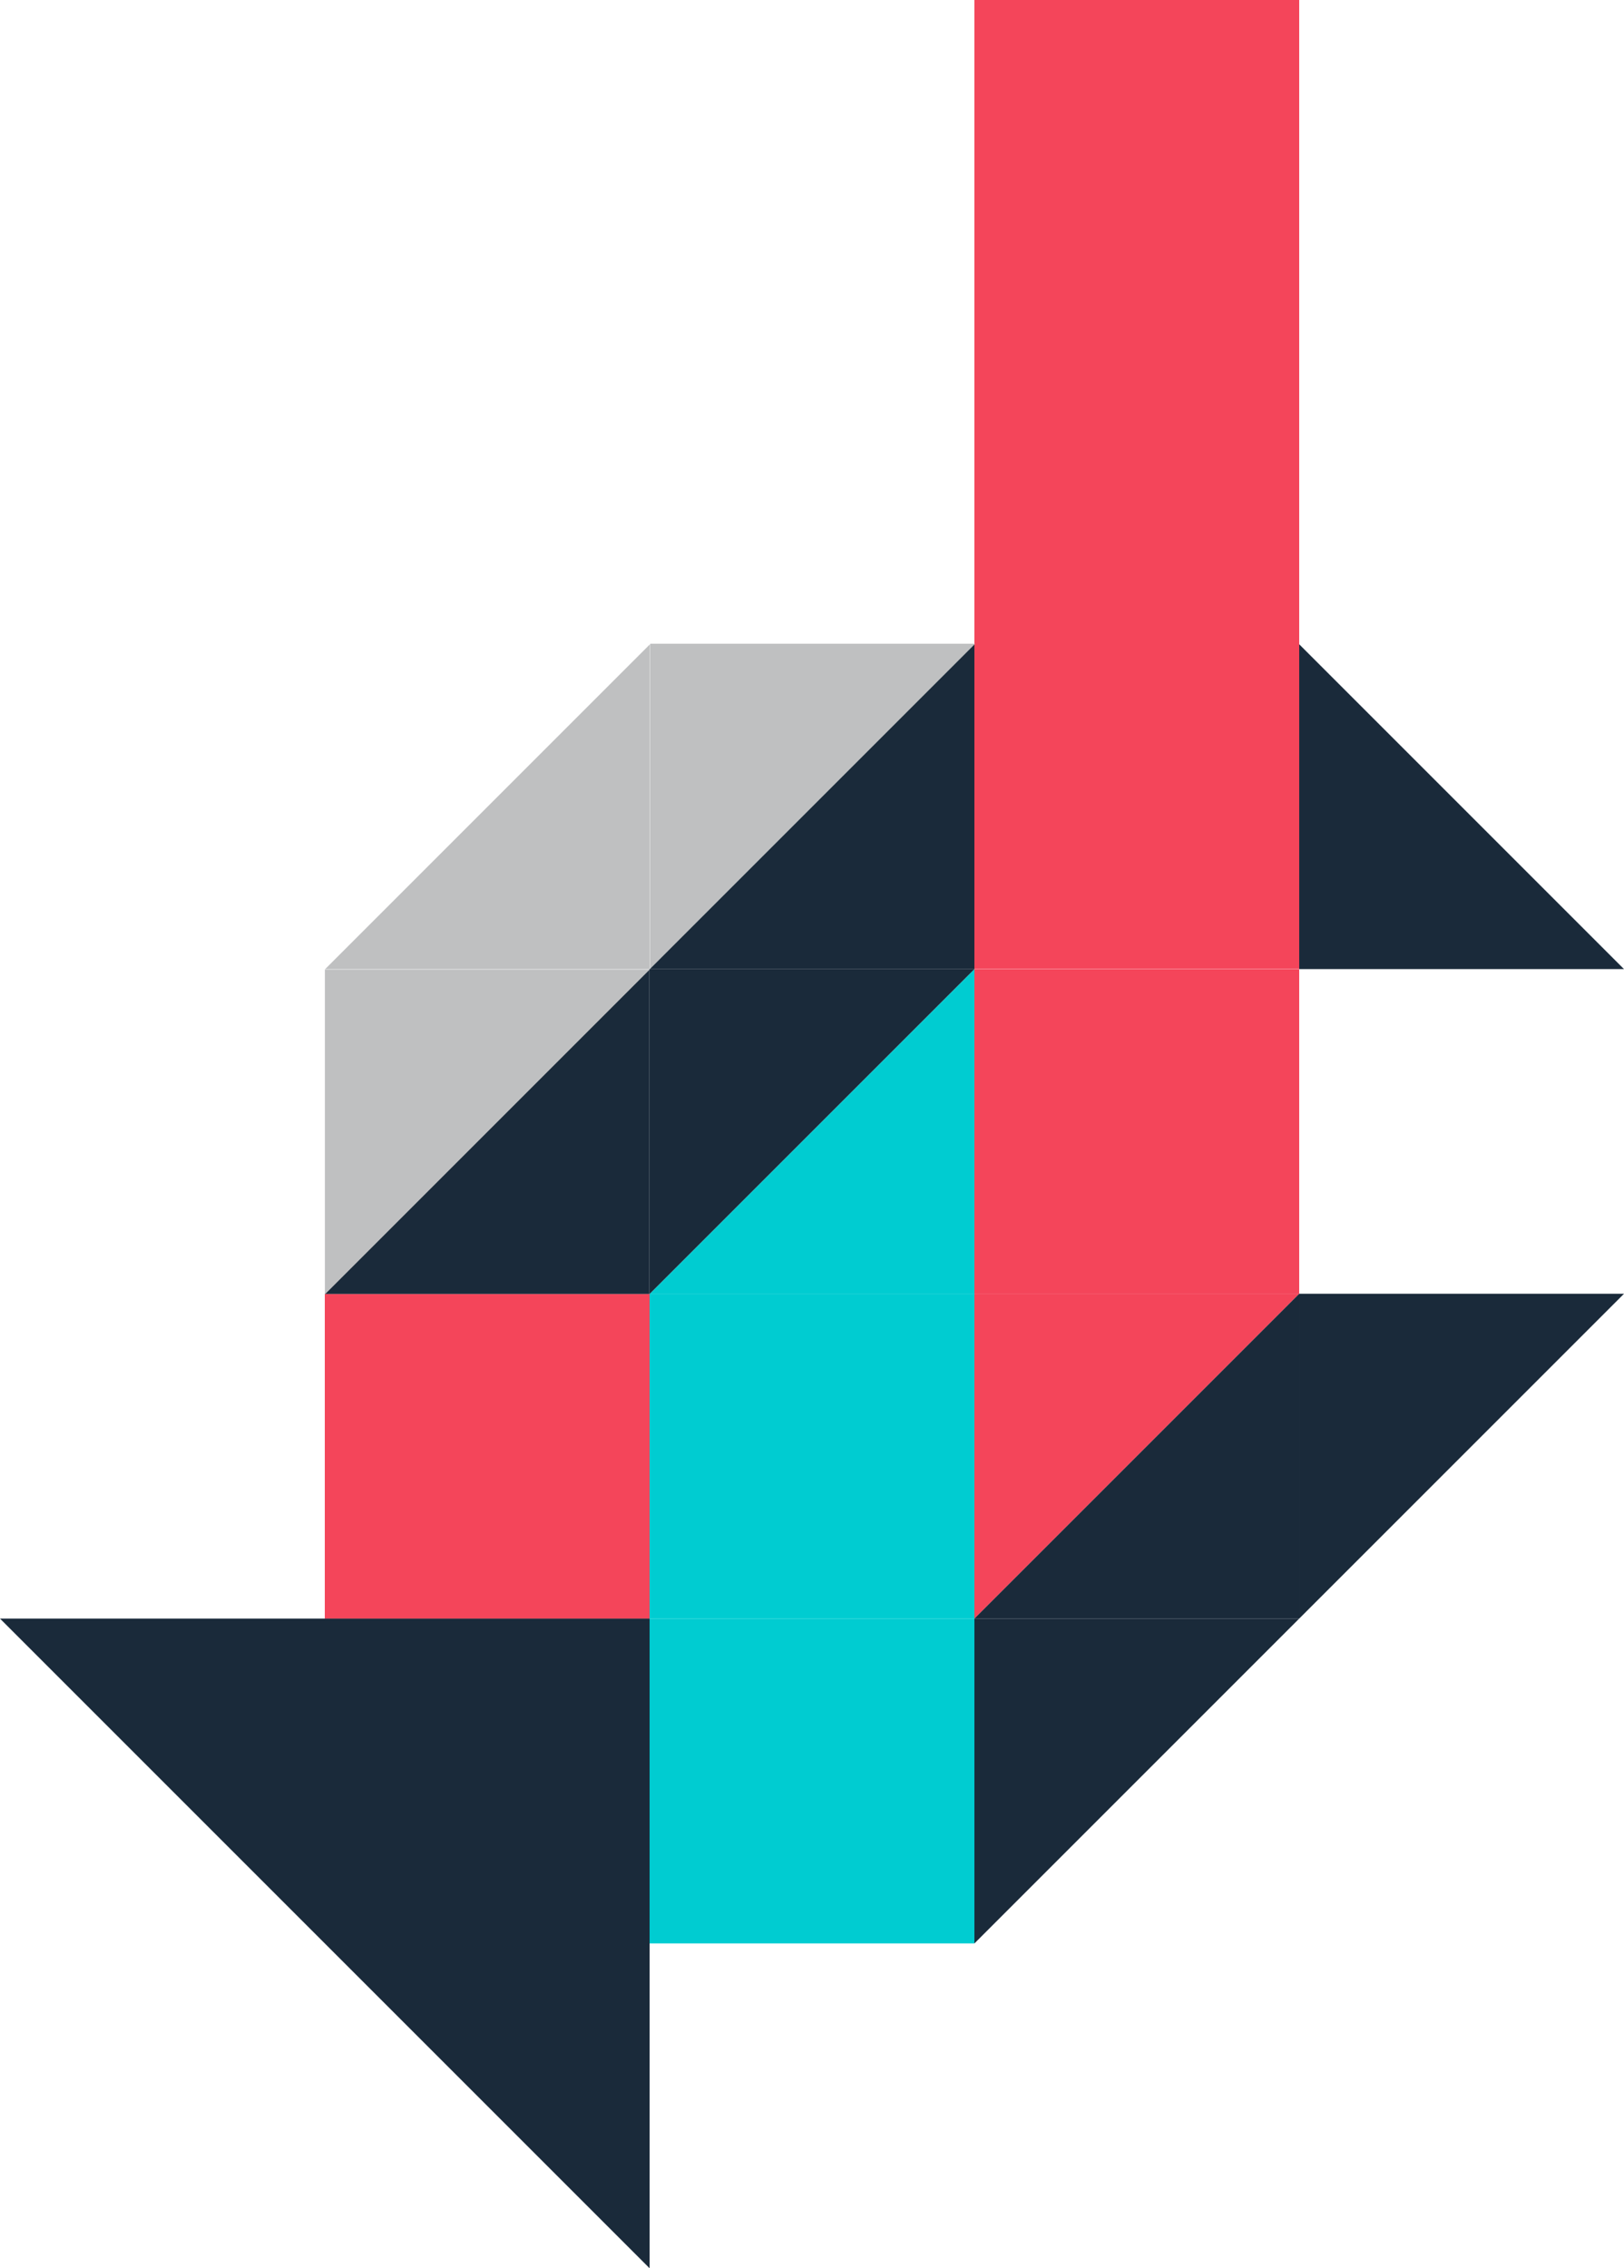 <svg xmlns="http://www.w3.org/2000/svg" width="188.498" height="263.25" viewBox="0 0 188.498 263.25">
  <g id="Group_32" data-name="Group 32" transform="translate(-2593.66 -4467.42)">
    <rect id="Rectangle_97" data-name="Rectangle 97" width="37.7" height="37.7" transform="translate(2706.759 4579.894)" fill="#f4455a"/>
    <path id="Path_108" data-name="Path 108" d="M2778.232,4910.874h37.7v37.7h-37.7" transform="translate(-146.872 -293.28)" fill="#f4455a"/>
    <path id="Path_109" data-name="Path 109" d="M3038.582,4467.42v112.452h-37.7V4467.42" transform="translate(-294.123)" fill="#f4455a"/>
    <path id="Path_111" data-name="Path 111" d="M3149.907,4725.923h-37.7v-37.7" transform="translate(-367.748 -146.03)" fill="#1a2a3a"/>
    <path id="Path_113" data-name="Path 113" d="M2666.907,5022.133h75.4v75.4" transform="translate(-73.247 -366.863)" fill="#1a2a3a"/>
    <rect id="Rectangle_98" data-name="Rectangle 98" width="37.7" height="37.7" transform="translate(2669.06 4617.571)" fill="#00ccd1"/>
    <path id="Path_114" data-name="Path 114" d="M2889.557,5059.833v-37.7h37.7v37.7" transform="translate(-220.498 -366.863)" fill="#00ccd1"/>
    <path id="Path_115" data-name="Path 115" d="M3019.732,4929.658l-18.85,18.85v-37.7h37.7Z" transform="translate(-294.123 -293.237)" fill="#f4455a"/>
    <path id="Path_116" data-name="Path 116" d="M3019.732,4929.658l18.85-18.85v37.7h-37.7Z" transform="translate(-294.123 -293.237)" fill="#1a2a3a"/>
    <path id="Path_117" data-name="Path 117" d="M3149.907,4910.809l-18.85,18.85-18.85,18.85v-37.7h37.7" transform="translate(-367.748 -293.237)" fill="#1a2a3a"/>
    <path id="Path_118" data-name="Path 118" d="M3000.882,5059.833v-37.7h37.7l-18.85,18.85-18.85,18.85" transform="translate(-294.123 -366.863)" fill="#1a2a3a"/>
    <path id="Path_119" data-name="Path 119" d="M2908.407,4818.4l18.85-18.85v37.7h-37.7Z" transform="translate(-220.498 -219.655)" fill="#00ccd1"/>
    <path id="Path_120" data-name="Path 120" d="M2908.407,4818.4l-18.85,18.85v-37.7h37.7Z" transform="translate(-220.498 -219.655)" fill="#1a2a3a"/>
    <path id="Path_121" data-name="Path 121" d="M2778.182,4837.248l18.85-18.85,18.85-18.85v37.7h-37.7" transform="translate(-146.839 -219.655)" fill="#1a2a3a"/>
    <path id="Path_122" data-name="Path 122" d="M2927.257,4688.224v37.7h-37.7l18.85-18.85,18.85-18.85" transform="translate(-220.498 -146.03)" fill="#1a2a3a"/>
    <path id="Path_123" data-name="Path 123" d="M2927.478,4688.03l-18.85,18.85-18.85,18.85v-37.7" transform="translate(-220.643 -145.901)" fill="#bfc0c1"/>
    <path id="Path_124" data-name="Path 124" d="M2778.262,4799.695h37.7l-18.85,18.85-18.85,18.85" transform="translate(-146.892 -219.752)" fill="#bfc0c1"/>
    <path id="Path_125" data-name="Path 125" d="M2778.349,4725.923l18.85-18.85,18.85-18.85" transform="translate(-146.949 -146.03)" fill="#bfc0c1"/>
    <path id="Path_126" data-name="Path 126" d="M2816.048,4688.224v37.7h-37.7" transform="translate(-146.949 -146.03)" fill="#bfc0c1"/>
  </g>
</svg>
